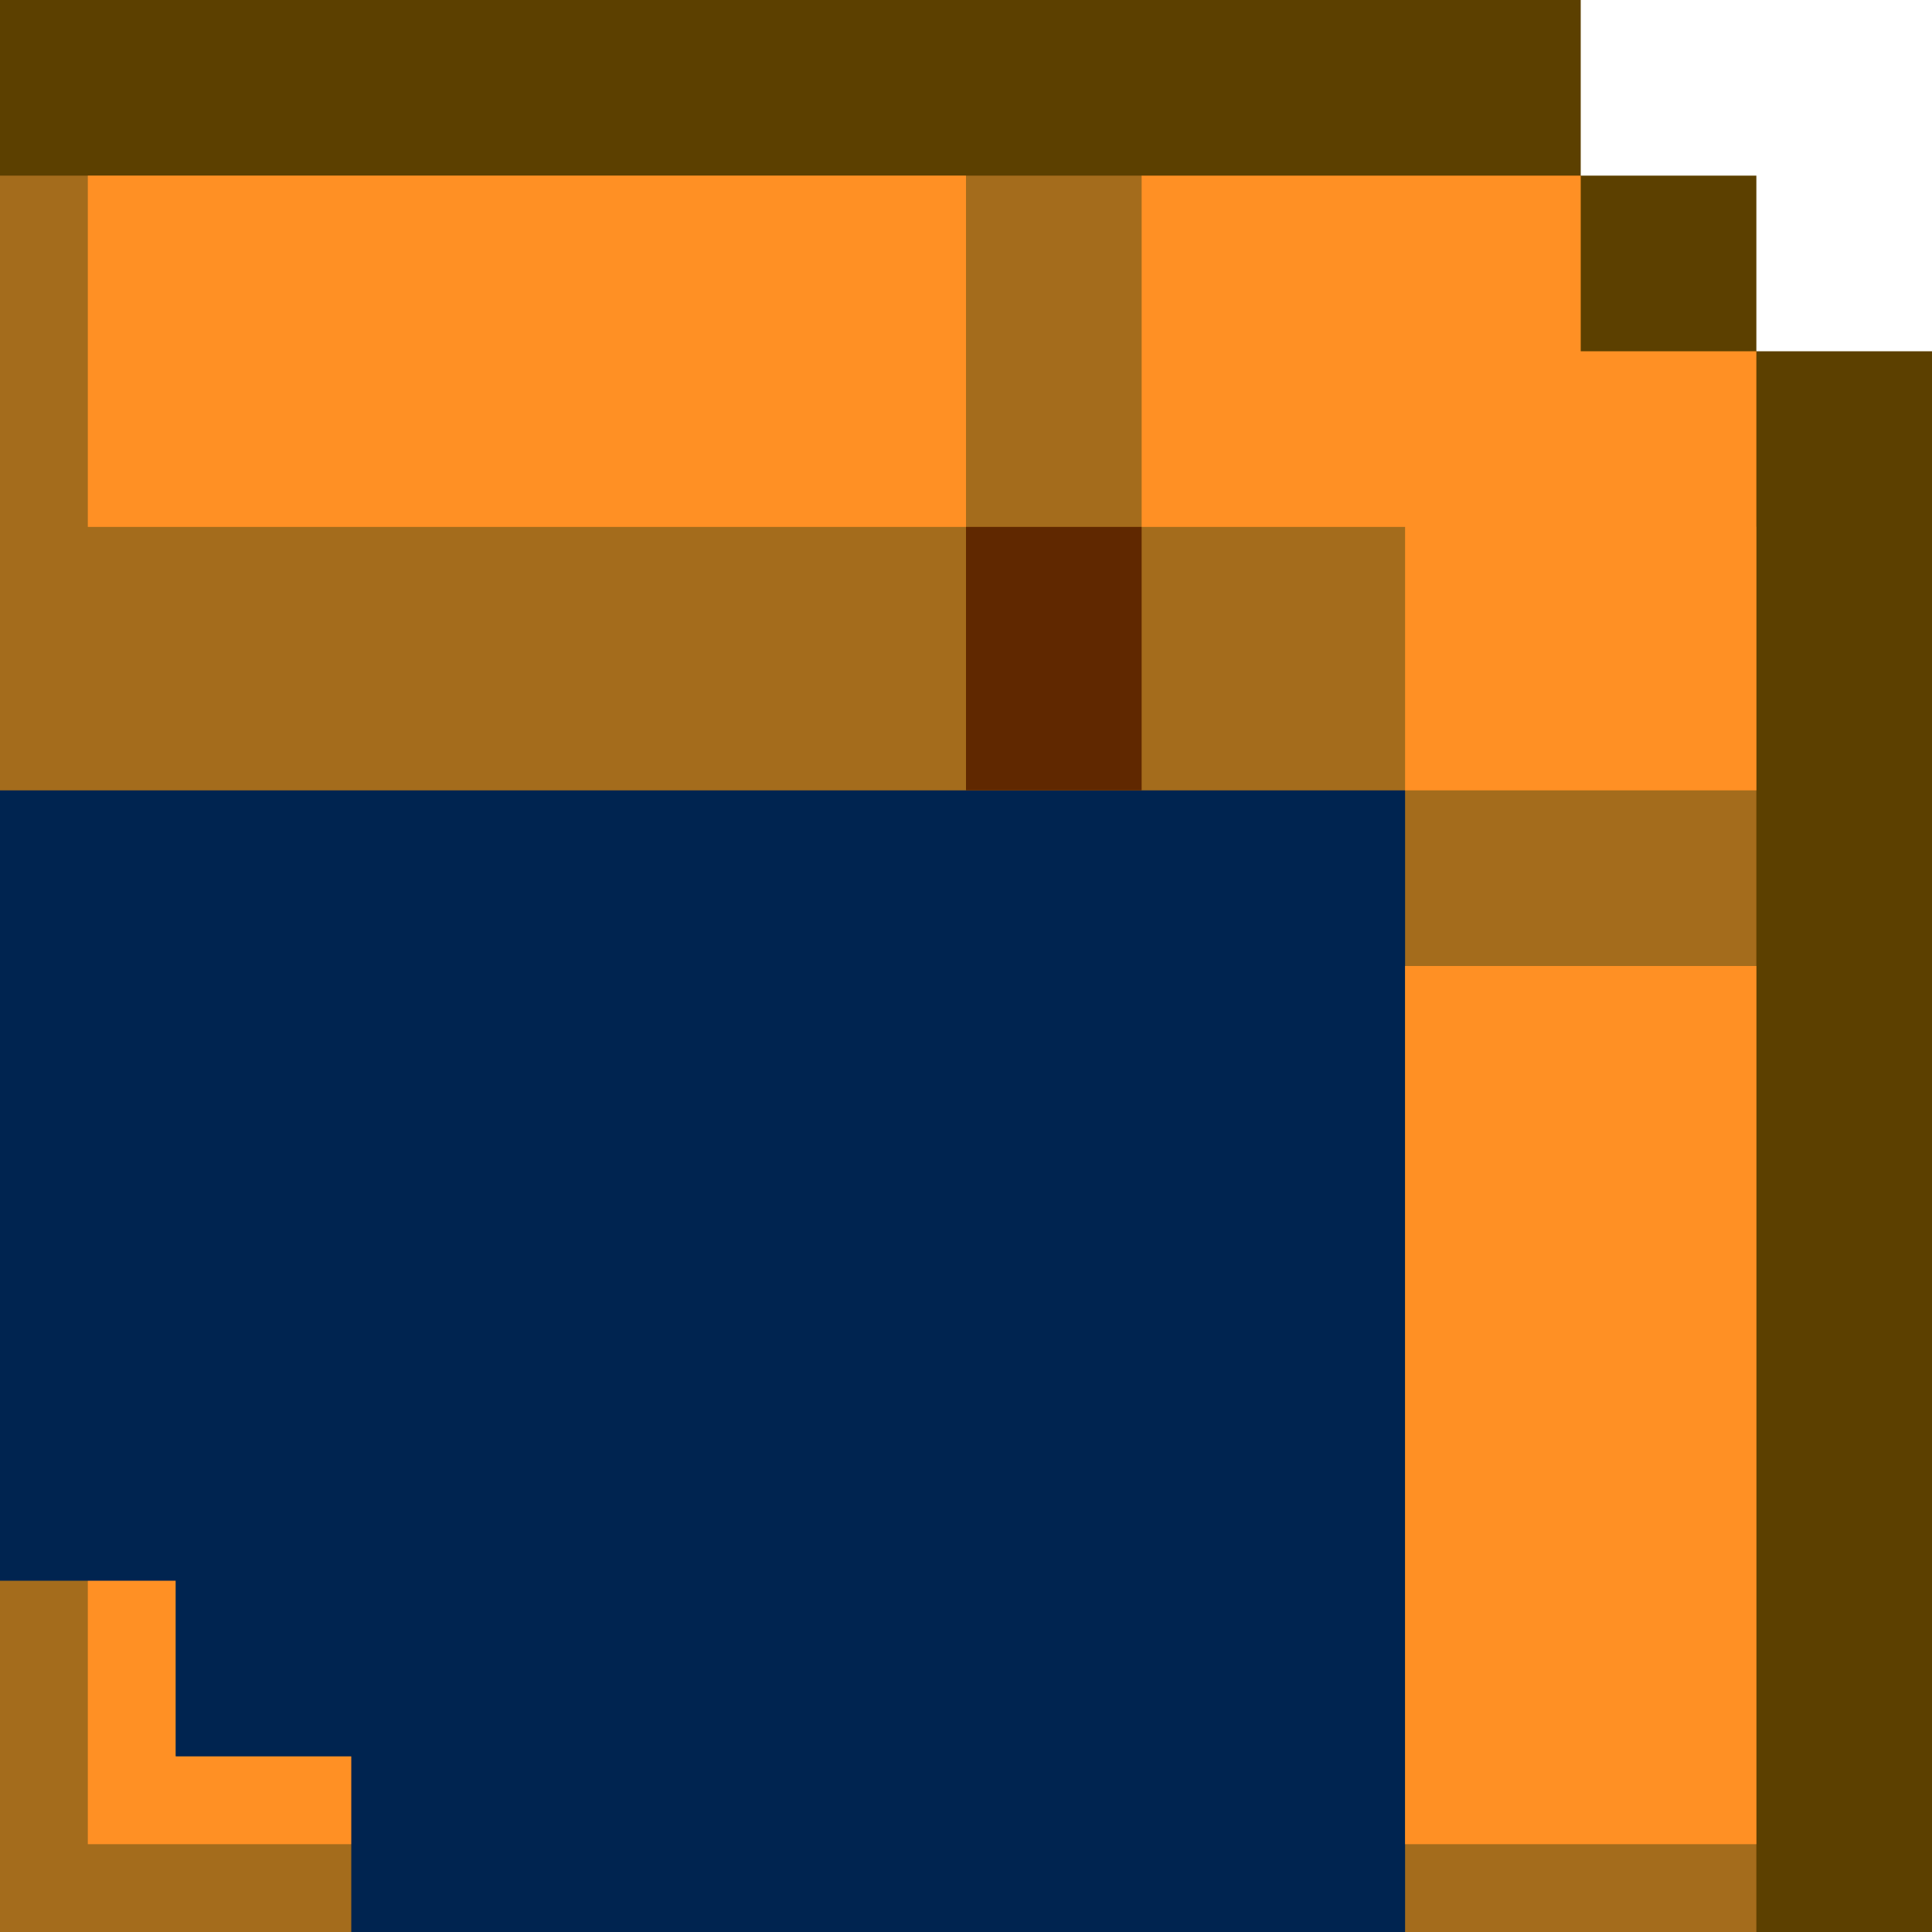 <?xml version="1.0" ?>
<svg xmlns="http://www.w3.org/2000/svg" xmlns:inkscape="http://www.inkscape.org/namespaces/inkscape" xmlns:sodipodi="http://sodipodi.sourceforge.net/DTD/sodipodi-0.dtd" width="1.1" height="1.1" viewBox="0 0 1.1 1.1" version="1.1" id="svg5" sodipodi:docname="00010010.svg" inkscape:version="1.1 (c68e22c387, 2021-05-23)">
   
  
   <sodipodi:namedview id="namedview7" pagecolor="#171717" bordercolor="#999999" borderopacity="1" inkscape:pageshadow="0" inkscape:pageopacity="0" inkscape:pagecheckerboard="0" inkscape:document-units="px" showgrid="false" units="px" inkscape:zoom="187.83333" inkscape:cx="0.31943212" inkscape:cy="0.74267968" inkscape:window-width="1284" inkscape:window-height="1041" inkscape:window-x="208" inkscape:window-y="0" inkscape:window-maximized="0" inkscape:current-layer="layer1" inkscape:object-paths="true" inkscape:snap-intersection-paths="true" inkscape:snap-smooth-nodes="true" inkscape:snap-midpoints="true" inkscape:snap-object-midpoints="true">
      
    
      <inkscape:grid type="xygrid" id="grid836" originx="0" originy="0"/>
      
  
   </sodipodi:namedview>
   
  
   <defs id="defs2"/>
   
  
   <g inkscape:label="Layer 1" inkscape:groupmode="layer" id="layer1">
      
    
      <g id="g3823" transform="matrix(-0.05,0,0,0.05,1.1,0)" style="stroke-width:20">
         
      
         <path id="path83883" style="fill:#5c4000;fill-opacity:1;stroke:none;stroke-width:755.907;stroke-linecap:round;stroke-linejoin:round;paint-order:markers stroke fill" d="M 4,0 V 2 H 2 V 4 H 0 V 22 H 3 V 5 H 5 V 3 H 22 V 0 Z" sodipodi:nodetypes="ccccccccccccc"/>
         
      
         <rect style="fill:#002450;fill-opacity:1;stroke:none;stroke-width:755.907;stroke-linecap:round;stroke-linejoin:round;paint-order:markers stroke fill" id="rect83885" width="17" height="14" x="5" y="8"/>
         
      
         <path id="path83887" style="fill:#a46c1c;fill-opacity:1;stroke:none;stroke-width:755.907;stroke-linecap:round;stroke-linejoin:round;paint-order:markers stroke fill" d="M 9,2 2,6 V 22 H 6 V 9 H 22 V 2 Z m 12,16 -1,2 -2,1 v 1 h 4 v -4 z"/>
         
      
         <path id="path83889" style="fill:#ff9024;fill-opacity:1;stroke:none;stroke-width:755.907;stroke-linecap:round;stroke-linejoin:round;paint-order:markers stroke fill" d="M 4,2 V 4 H 2 V 9 H 6 V 6 H 9 V 2 Z m 7,0 V 6 H 21 V 2 Z M 2,11 V 21 H 6 V 11 Z m 18,7 v 2 h -2 v 1 h 3 v -3 z"/>
         
      
         <rect style="fill:#602800;fill-opacity:1;stroke:none;stroke-width:755.907;stroke-linecap:round;stroke-linejoin:round;paint-order:markers stroke fill" id="rect83891" width="2" height="3" x="9" y="6"/>
         
    
      </g>
      
  
   </g>
   

</svg>

